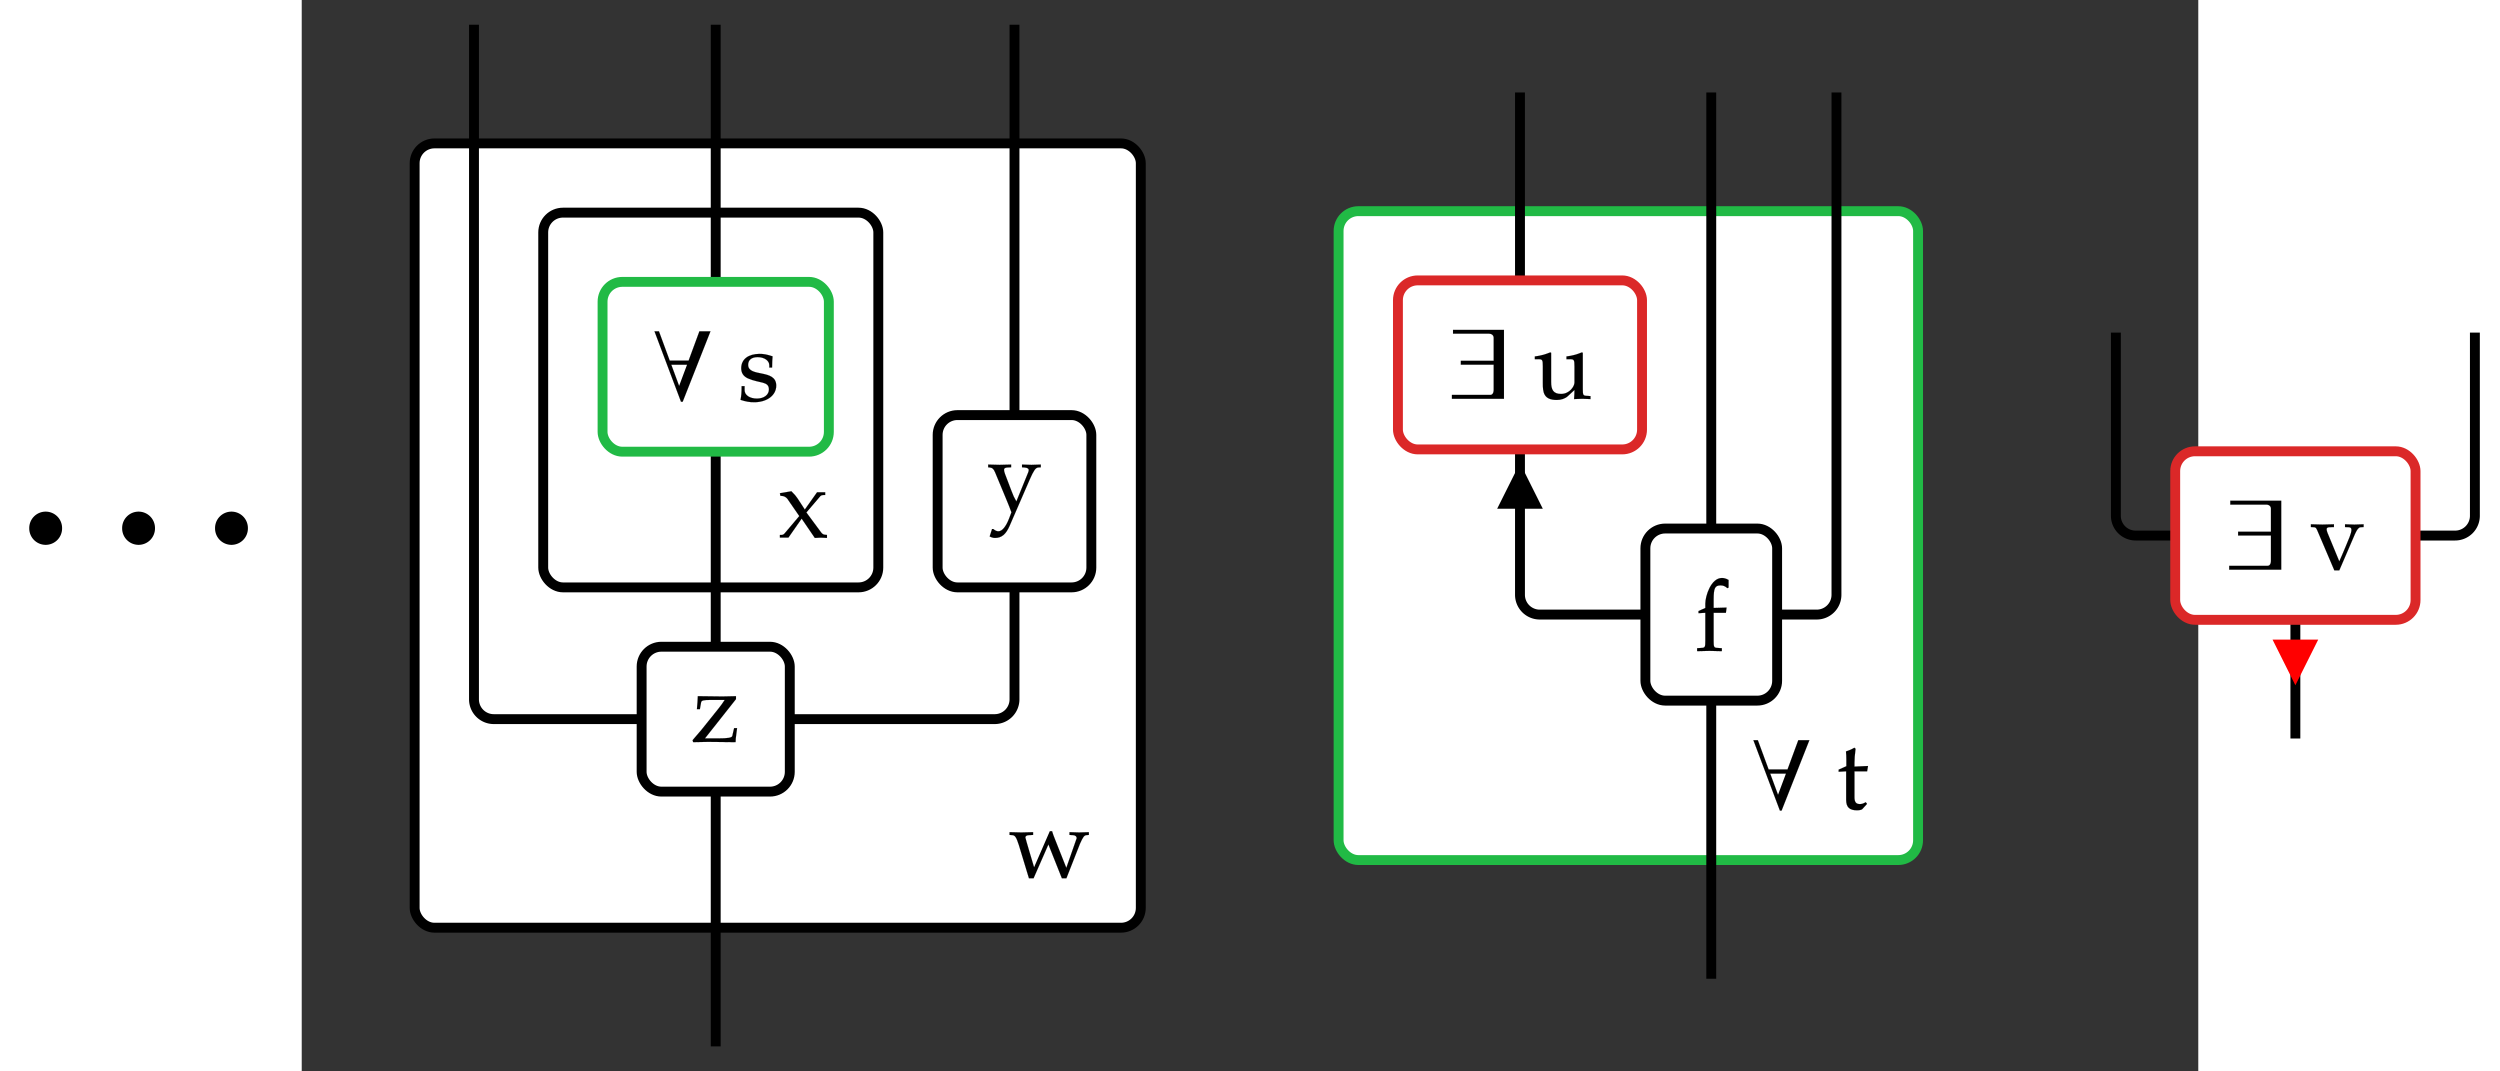 <?xml version="1.0" encoding="UTF-8" standalone="no"?>
<!-- Created with Inkscape (http://www.inkscape.org/) -->

<svg
   xmlns:dc="http://purl.org/dc/elements/1.1/"
   xmlns:cc="http://creativecommons.org/ns#"
   xmlns:rdf="http://www.w3.org/1999/02/22-rdf-syntax-ns#"
   xmlns:svg="http://www.w3.org/2000/svg"
   xmlns="http://www.w3.org/2000/svg"
   xmlns:sodipodi="http://sodipodi.sourceforge.net/DTD/sodipodi-0.dtd"
   xmlns:inkscape="http://www.inkscape.org/namespaces/inkscape"
   version="1.1"
   width="505.549"
   height="216.6"
   viewBox="0 -15000 19175.974 10830"
   id="svg5834"
   inkscape:version="0.48.4 r9939"
   sodipodi:docname="runiv1.svg">
  <rect x="0" y="-15000" width="19175.974" height="10830" fill="#333333" stroke="none"/>
  <sodipodi:namedview
     pagecolor="#ffffff"
     bordercolor="#666666"
     borderopacity="1"
     objecttolerance="10"
     gridtolerance="10"
     guidetolerance="10"
     inkscape:pageopacity="0"
     inkscape:pageshadow="2"
     inkscape:window-width="1855"
     inkscape:window-height="1056"
     id="namedview9365"
     showgrid="false"
     inkscape:zoom="0.57759007"
     inkscape:cx="252.77443"
     inkscape:cy="108.3"
     inkscape:window-x="65"
     inkscape:window-y="24"
     inkscape:window-maximized="1"
     inkscape:current-layer="svg5834" />
  <defs
     id="defs6072" />
  <g
     transform="translate(4185.773,-5620)"
     id="g5916">
    <g
       id="g5918">
      <rect
         width="7342"
         height="7930"
         rx="200"
         ry="200"
         x="-3044"
         y="-7930"
         id="rect5920"
         style="fill:#ffffff;stroke:#000000;stroke-width:100" />
      <g
         transform="translate(2965,-507)"
         id="g5922">
        <path
           d="m 413,469 h 23 c 8,-27 15,-47 29,-81 L 580,98 685,398 c 0,18 -14,30 -39,31 l -34,2 v 28 c 82,-3 82,-3 98,-3 16,0 16,0 98,3 v -28 l -26,-2 c -22,-3 -34,-20 -64,-87 L 581,-7 H 535 L 399,335 249,-7 H 202 L 100,329 C 75,407 62,427 34,429 l -28,2 v 28 c 99,-3 99,-3 119,-3 20,0 20,0 119,3 v -28 l -40,-2 c -25,-1 -38,-9 -38,-24 0,-8 85,-292 88,-301"
           transform="scale(1,-1)"
           id="path5924"
           style="fill:#000000;stroke:#000000;stroke-width:1"
           inkscape:connector-curvature="0" />
      </g>
    </g>
    <g
       id="g5926">
      <rect
         width="3388"
         height="3789"
         rx="200"
         ry="200"
         x="-1744"
         y="-7230"
         id="rect5928"
         style="fill:#ffffff;stroke:#000000;stroke-width:100" />
      <g
         transform="translate(629,-3944)"
         id="g5930">
        <path
           d="M 288,254 436,54 c 11,-15 23,-23 35,-24 l 25,-3 V -3 c -52,3 -52,3 -62,3 -9,0 -9,0 -61,-3 L 240,192 106,0 H 20 v 27 h 17 c 10,0 23,6 30,15 L 216,218 96,392 c -10,14 -32,28 -50,29 l -21,2 -5,26 116,20 c 34,-34 45,-47 60,-69 l 76,-116 124,175 h 82 v -28 h -14 c -17,0 -28,-4 -34,-11"
           transform="scale(1,-1)"
           id="path5932"
           style="fill:#000000;stroke:#000000;stroke-width:1"
           inkscape:connector-curvature="0" />
      </g>
    </g>
    <g
       id="g5934">
      <path
         d="M 0,-1376 V 1200"
         id="path5936"
         style="fill:none;stroke:#000000;stroke-width:100"
         inkscape:connector-curvature="0" />
    </g>
    <g
       id="g5938">
      <path
         d="m 3021,-3441 v 1132 a 200,200 0 0 1 -200,200 H 749"
         id="path5940"
         style="fill:none;stroke:#000000;stroke-width:100"
         inkscape:connector-curvature="0" />
    </g>
    <g
       id="g5942">
      <path
         d="m 3021,-9130 v 3947"
         id="path5944"
         style="fill:none;stroke:#000000;stroke-width:100"
         inkscape:connector-curvature="0" />
    </g>
    <g
       id="g5946">
      <path
         d="m 0,-4813 v 1972"
         id="path5948"
         style="fill:none;stroke:#000000;stroke-width:100"
         inkscape:connector-curvature="0" />
    </g>
    <g
       id="g5950">
      <path
         d="m 0,-9130 v 2600"
         id="path5952"
         style="fill:none;stroke:#000000;stroke-width:100"
         inkscape:connector-curvature="0" />
    </g>
    <g
       id="g5954">
      <path
         d="m -2444,-9130 v 6821 a 200,200 0 0 0 200,200 h 1495"
         id="path5956"
         style="fill:none;stroke:#000000;stroke-width:100"
         inkscape:connector-curvature="0" />
    </g>
    <g
       id="g5958">
      <rect
         width="1498"
         height="1465"
         rx="200"
         ry="200"
         x="-749"
         y="-2841"
         id="rect5960"
         style="fill:#ffffff;stroke:#000000;stroke-width:100" />
      <g
         transform="translate(-250,-1879)"
         id="g5962">
        <path
           d="M 455,432 141,35 h 135 c 96,0 138,7 142,25 l 18,79 h 30 L 460,92 C 453,44 451,20 451,-3 L 175,0 C 132,0 126,0 22,-3 l -6,20 90,105 170,212 c 27,34 44,57 65,90 H 198 c -74,0 -92,-5 -96,-26 L 90,330 H 60 c 6,69 7,81 9,132 l 248,-3 c 38,0 68,1 138,3 v -30"
           transform="scale(1,-1)"
           id="path5964"
           style="fill:#000000;stroke:#000000;stroke-width:1"
           inkscape:connector-curvature="0" />
      </g>
    </g>
    <g
       id="g5966">
      <rect
         width="1554"
         height="1742"
         rx="200"
         ry="200"
         x="2244"
         y="-5183"
         id="rect5968"
         style="fill:#ffffff;stroke:#000000;stroke-width:100" />
      <g
         transform="translate(2743,-4224)"
         id="g5970">
        <path
           d="m 297,86 119,292 c 4,10 6,19 6,26 0,14 -14,23 -42,25 l -26,2 v 28 c 79,-3 79,-3 95,-3 16,0 16,0 95,3 v -28 l -28,-2 C 491,426 472,399 432,308 L 229,-160 c -38,-87 -81,-123 -148,-123 -19,0 -35,5 -54,15 l 24,75 h 13 c 17,-15 35,-23 51,-23 38,0 77,47 109,131 l 23,61 C 229,26 219,50 191,118 L 82,380 c -15,35 -27,46 -52,49 l -18,2 v 28 c 97,-3 97,-3 116,-3 19,0 19,0 116,3 v -28 l -38,-2 c -23,-1 -34,-9 -34,-23 0,-10 4,-25 10,-42 l 64,-168 c 18,-49 29,-72 51,-110"
           transform="scale(1,-1)"
           id="path5972"
           style="fill:#000000;stroke:#000000;stroke-width:1"
           inkscape:connector-curvature="0" />
      </g>
    </g>
    <g
       id="g5974">
      <rect
         width="2288"
         height="1717"
         rx="200"
         ry="200"
         x="-1144"
         y="-6530"
         id="rect5976"
         style="fill:#ffffff;stroke:#21ba45;stroke-width:100" />
      <g
         transform="translate(-645,-5333)"
         id="g5978">
        <path
           d="M 592,697 311,-15 H 294 L 26,697 H 71 L 180,401 H 371 L 480,697 H 592 z M 355,359 H 196 l 79,-214"
           transform="scale(1,-1)"
           id="path5980"
           style="fill:#000000;stroke:#000000;stroke-width:1"
           inkscape:connector-curvature="0" />
        <path
           d=""
           transform="matrix(1,0,0,-1,617,0)"
           id="path5982"
           style="fill:#000000;stroke:#000000;stroke-width:1"
           inkscape:connector-curvature="0" />
        <path
           d="m 41,143 h 30 v -41 c 0,-50 52,-85 125,-85 71,0 121,38 121,92 0,86 -94,60 -212,112 -46,21 -68,55 -68,103 0,90 71,145 187,145 41,0 77,-7 130,-25 -3,-31 -4,-55 -5,-113 h -28 v 23 c 0,47 -51,82 -118,82 -61,0 -96,-28 -96,-78 0,-130 284,-37 284,-210 0,-98 -93,-168 -224,-168 -46,0 -85,7 -137,24 8,40 11,70 11,139"
           transform="matrix(1,0,0,-1,866,0)"
           id="path5984"
           style="fill:#000000;stroke:#000000;stroke-width:1"
           inkscape:connector-curvature="0" />
      </g>
    </g>
  </g>
  <g
     transform="translate(14251.773,-6304)"
     id="g5986">
    <g
       id="g5988">
      <rect
         width="5859"
         height="6561"
         rx="200"
         ry="200"
         x="-3768"
         y="-6561"
         id="rect5990"
         style="fill:#ffffff;stroke:#21ba45;stroke-width:100" />
      <g
         transform="translate(400,-515)"
         id="g5992">
        <path
           d="M 592,697 311,-15 H 294 L 26,697 H 71 L 180,401 H 371 L 480,697 H 592 z M 355,359 H 196 l 79,-214"
           transform="scale(1,-1)"
           id="path5994"
           style="fill:#000000;stroke:#000000;stroke-width:1"
           inkscape:connector-curvature="0" />
        <path
           d=""
           transform="matrix(1,0,0,-1,617,0)"
           id="path5996"
           style="fill:#000000;stroke:#000000;stroke-width:1"
           inkscape:connector-curvature="0" />
        <path
           d="m 98,382 -76,-4 v 21 l 78,35 v 70 c 0,30 -1,49 -4,79 31,10 61,23 85,38 l 12,-11 C 185,546 182,510 182,468 v -38 l 137,6 -9,-54 H 182 V 120 c 0,-49 16,-69 55,-69 19,0 34,5 59,19 L 309,53 261,0 C 255,-7 231,-12 208,-12 131,-12 98,20 98,94 v 288"
           transform="matrix(1,0,0,-1,866,0)"
           id="path5998"
           style="fill:#000000;stroke:#000000;stroke-width:1"
           inkscape:connector-curvature="0" />
      </g>
    </g>
    <g
       id="g6000">
      <path
         d="M 0,-1612 V 1200"
         id="path6002"
         style="fill:none;stroke:#000000;stroke-width:100"
         inkscape:connector-curvature="0" />
    </g>
    <g
       id="g6004">
      <path
         d="m 1266,-7761 v 5079 a 200,200 0 0 1 -200,200 H 666"
         id="path6006"
         style="fill:none;stroke:#000000;stroke-width:100"
         inkscape:connector-curvature="0" />
    </g>
    <g
       id="g6008">
      <path
         d="m 0,-7761 v 4409"
         id="path6010"
         style="fill:none;stroke:#000000;stroke-width:100"
         inkscape:connector-curvature="0" />
    </g>
    <g
       id="g6012">
      <path
         d="m -1934,-4152 v 1470 a 200,200 0 0 0 200,200 h 1068"
         id="path6014"
         style="fill:none;stroke:#000000;stroke-width:100"
         inkscape:connector-curvature="0" />
      <polygon
         points="0,300 150,0 300,300 "
         transform="translate(-2084,-3902)"
         id="polygon6016"
         style="fill:#000000;stroke:#000000;stroke-width:100" />
    </g>
    <g
       id="g6018">
      <path
         d="m -1934,-7761 v 1900"
         id="path6020"
         style="fill:none;stroke:#000000;stroke-width:100"
         inkscape:connector-curvature="0" />
    </g>
    <g
       id="g6022">
      <rect
         width="1332"
         height="1740"
         rx="200"
         ry="200"
         x="-666"
         y="-3352"
         id="rect6024"
         style="fill:#ffffff;stroke:#000000;stroke-width:100" />
      <g
         transform="translate(-166,-2115)"
         id="g6026">
        <path
           d="m 341,717 v -77 l -12,-6 c -24,21 -42,28 -69,28 -57,0 -70,-28 -70,-143 v -85 l 131,4 -7,-53 H 190 V 102 c 0,-63 3,-70 37,-72 l 46,-3 V -3 C 173,0 173,0 148,0 123,0 123,0 23,-3 v 30 l 46,3 c 34,2 37,9 37,72 v 283 l -69,-4 v 22 l 69,31 v 42 2 c 0,77 57,259 168,259 21,0 43,-6 67,-20"
           transform="scale(1,-1)"
           id="path6028"
           style="fill:#000000;stroke:#000000;stroke-width:1"
           inkscape:connector-curvature="0" />
      </g>
    </g>
    <g
       id="g6030">
      <rect
         width="2468"
         height="1709"
         rx="200"
         ry="200"
         x="-3168"
         y="-5861"
         id="rect6032"
         style="fill:#ffffff;stroke:#db2828;stroke-width:100" />
      <g
         transform="translate(-2668,-4664)"
         id="g6034">
        <path
           d="M 572,0 H 46 v 39 h 388 c 19,0 34,16 34,53 V 345 H 136 v 39 h 332 v 232 c 0,26 -20,42 -47,42 H 57 v 39 H 572 V 0"
           transform="scale(1,-1)"
           id="path6036"
           style="fill:#000000;stroke:#000000;stroke-width:1"
           inkscape:connector-curvature="0" />
        <path
           d=""
           transform="matrix(1,0,0,-1,617,0)"
           id="path6038"
           style="fill:#000000;stroke:#000000;stroke-width:1"
           inkscape:connector-curvature="0" />
        <path
           d="m 283,49 c 87,0 136,77 136,115 v 163 c 0,66 -4,73 -44,73 h -37 v 28 c 53,6 105,20 156,41 l 9,-4 V 102 c 0,-64 3,-70 37,-72 l 41,-3 V -3 c -69,3 -69,3 -83,3 -15,0 -16,0 -83,-3 3,47 4,63 4,92 L 352,27 C 325,2 285,-12 240,-12 104,-12 99,70 99,159 v 168 c 0,66 -4,73 -44,73 H 18 v 28 c 53,6 105,20 156,41 l 9,-4 V 170 C 183,94 203,49 283,49"
           transform="matrix(1,0,0,-1,866,0)"
           id="path6040"
           style="fill:#000000;stroke:#000000;stroke-width:1"
           inkscape:connector-curvature="0" />
      </g>
    </g>
  </g>
  <g
     transform="translate(20157.773,-8733)"
     id="g6042">
    <g
       id="g6044">
      <path
         d="M 0,0 V 1200"
         id="path6046"
         style="fill:none;stroke:#000000;stroke-width:100"
         inkscape:connector-curvature="0" />
      <polygon
         points="300,0 0,0 150,300 "
         transform="translate(-150,250)"
         id="polygon6048"
         style="fill:#ff0000;stroke:#ff0000;stroke-width:100" />
    </g>
    <g
       id="g6050">
      <path
         d="m 1815,-2904 v 1852 a 200,200 0 0 1 -200,200 h -400"
         id="path6052"
         style="fill:none;stroke:#000000;stroke-width:100"
         inkscape:connector-curvature="0" />
    </g>
    <g
       id="g6054">
      <path
         d="m -1815,-2904 v 1852 a 200,200 0 0 0 200,200 h 400"
         id="path6056"
         style="fill:none;stroke:#000000;stroke-width:100"
         inkscape:connector-curvature="0" />
    </g>
    <g
       id="g6058">
      <rect
         width="2430"
         height="1704"
         rx="200"
         ry="200"
         x="-1215"
         y="-1704"
         id="rect6060"
         style="fill:#ffffff;stroke:#db2828;stroke-width:100" />
      <g
         transform="translate(-715,-507)"
         id="g6062">
        <path
           d="M 572,0 H 46 v 39 h 388 c 19,0 34,16 34,53 V 345 H 136 v 39 h 332 v 232 c 0,26 -20,42 -47,42 H 57 v 39 H 572 V 0"
           transform="scale(1,-1)"
           id="path6064"
           style="fill:#000000;stroke:#000000;stroke-width:1"
           inkscape:connector-curvature="0" />
        <path
           d=""
           transform="matrix(1,0,0,-1,617,0)"
           id="path6066"
           style="fill:#000000;stroke:#000000;stroke-width:1"
           inkscape:connector-curvature="0" />
        <path
           d="m 539,431 -31,-2 c -20,-2 -34,-20 -56,-67 L 293,-7 H 243 L 71,396 c -11,25 -16,31 -31,33 l -34,2 v 28 c 49,-2 97,-3 116,-3 19,0 19,0 117,3 v -28 l -49,-2 c -16,-1 -25,-8 -25,-19 0,-11 3,-24 9,-38 L 293,84 c 38,83 92,217 104,246 12,30 19,57 19,73 0,16 -8,25 -24,26 l -41,2 v 28 c 60,-2 78,-3 94,-3 16,0 34,1 94,3 v -28"
           transform="matrix(1,0,0,-1,866,0)"
           id="path6068"
           style="fill:#000000;stroke:#000000;stroke-width:1"
           inkscape:connector-curvature="0" />
      </g>
    </g>
  </g>
  <g
     transform="translate(-17547.757,-1552.456)"
     id="g4976-1">
    <path
       d="m 321.302,131.953 a 4.734,4.734 0 1 1 -9.467,0 4.734,4.734 0 1 1 9.467,0 z"
       transform="matrix(27.75,0,0,27.75,8052.712,-11768.236)"
       id="path4152-6-56"
       style="fill:#000000;fill-opacity:1;stroke:#000000;stroke-width:2.5;stroke-linecap:round;stroke-linejoin:round;stroke-miterlimit:4;stroke-opacity:1;stroke-dasharray:none;stroke-dashoffset:0"
       inkscape:connector-curvature="0" />
    <path
       d="m 321.302,131.953 a 4.734,4.734 0 1 1 -9.467,0 4.734,4.734 0 1 1 9.467,0 z"
       transform="matrix(27.75,0,0,27.75,7113.363,-11768.236)"
       id="path4152-6-5-1"
       style="fill:#000000;fill-opacity:1;stroke:#000000;stroke-width:2.5;stroke-linecap:round;stroke-linejoin:round;stroke-miterlimit:4;stroke-opacity:1;stroke-dasharray:none;stroke-dashoffset:0"
       inkscape:connector-curvature="0" />
    <path
       d="m 321.302,131.953 a 4.734,4.734 0 1 1 -9.467,0 4.734,4.734 0 1 1 9.467,0 z"
       transform="matrix(27.75,0,0,27.75,6174.014,-11768.236)"
       id="path4152-6-5-0-4"
       style="fill:#000000;fill-opacity:1;stroke:#000000;stroke-width:2.5;stroke-linecap:round;stroke-linejoin:round;stroke-miterlimit:4;stroke-opacity:1;stroke-dasharray:none;stroke-dashoffset:0"
       inkscape:connector-curvature="0" />
  </g>
</svg>

